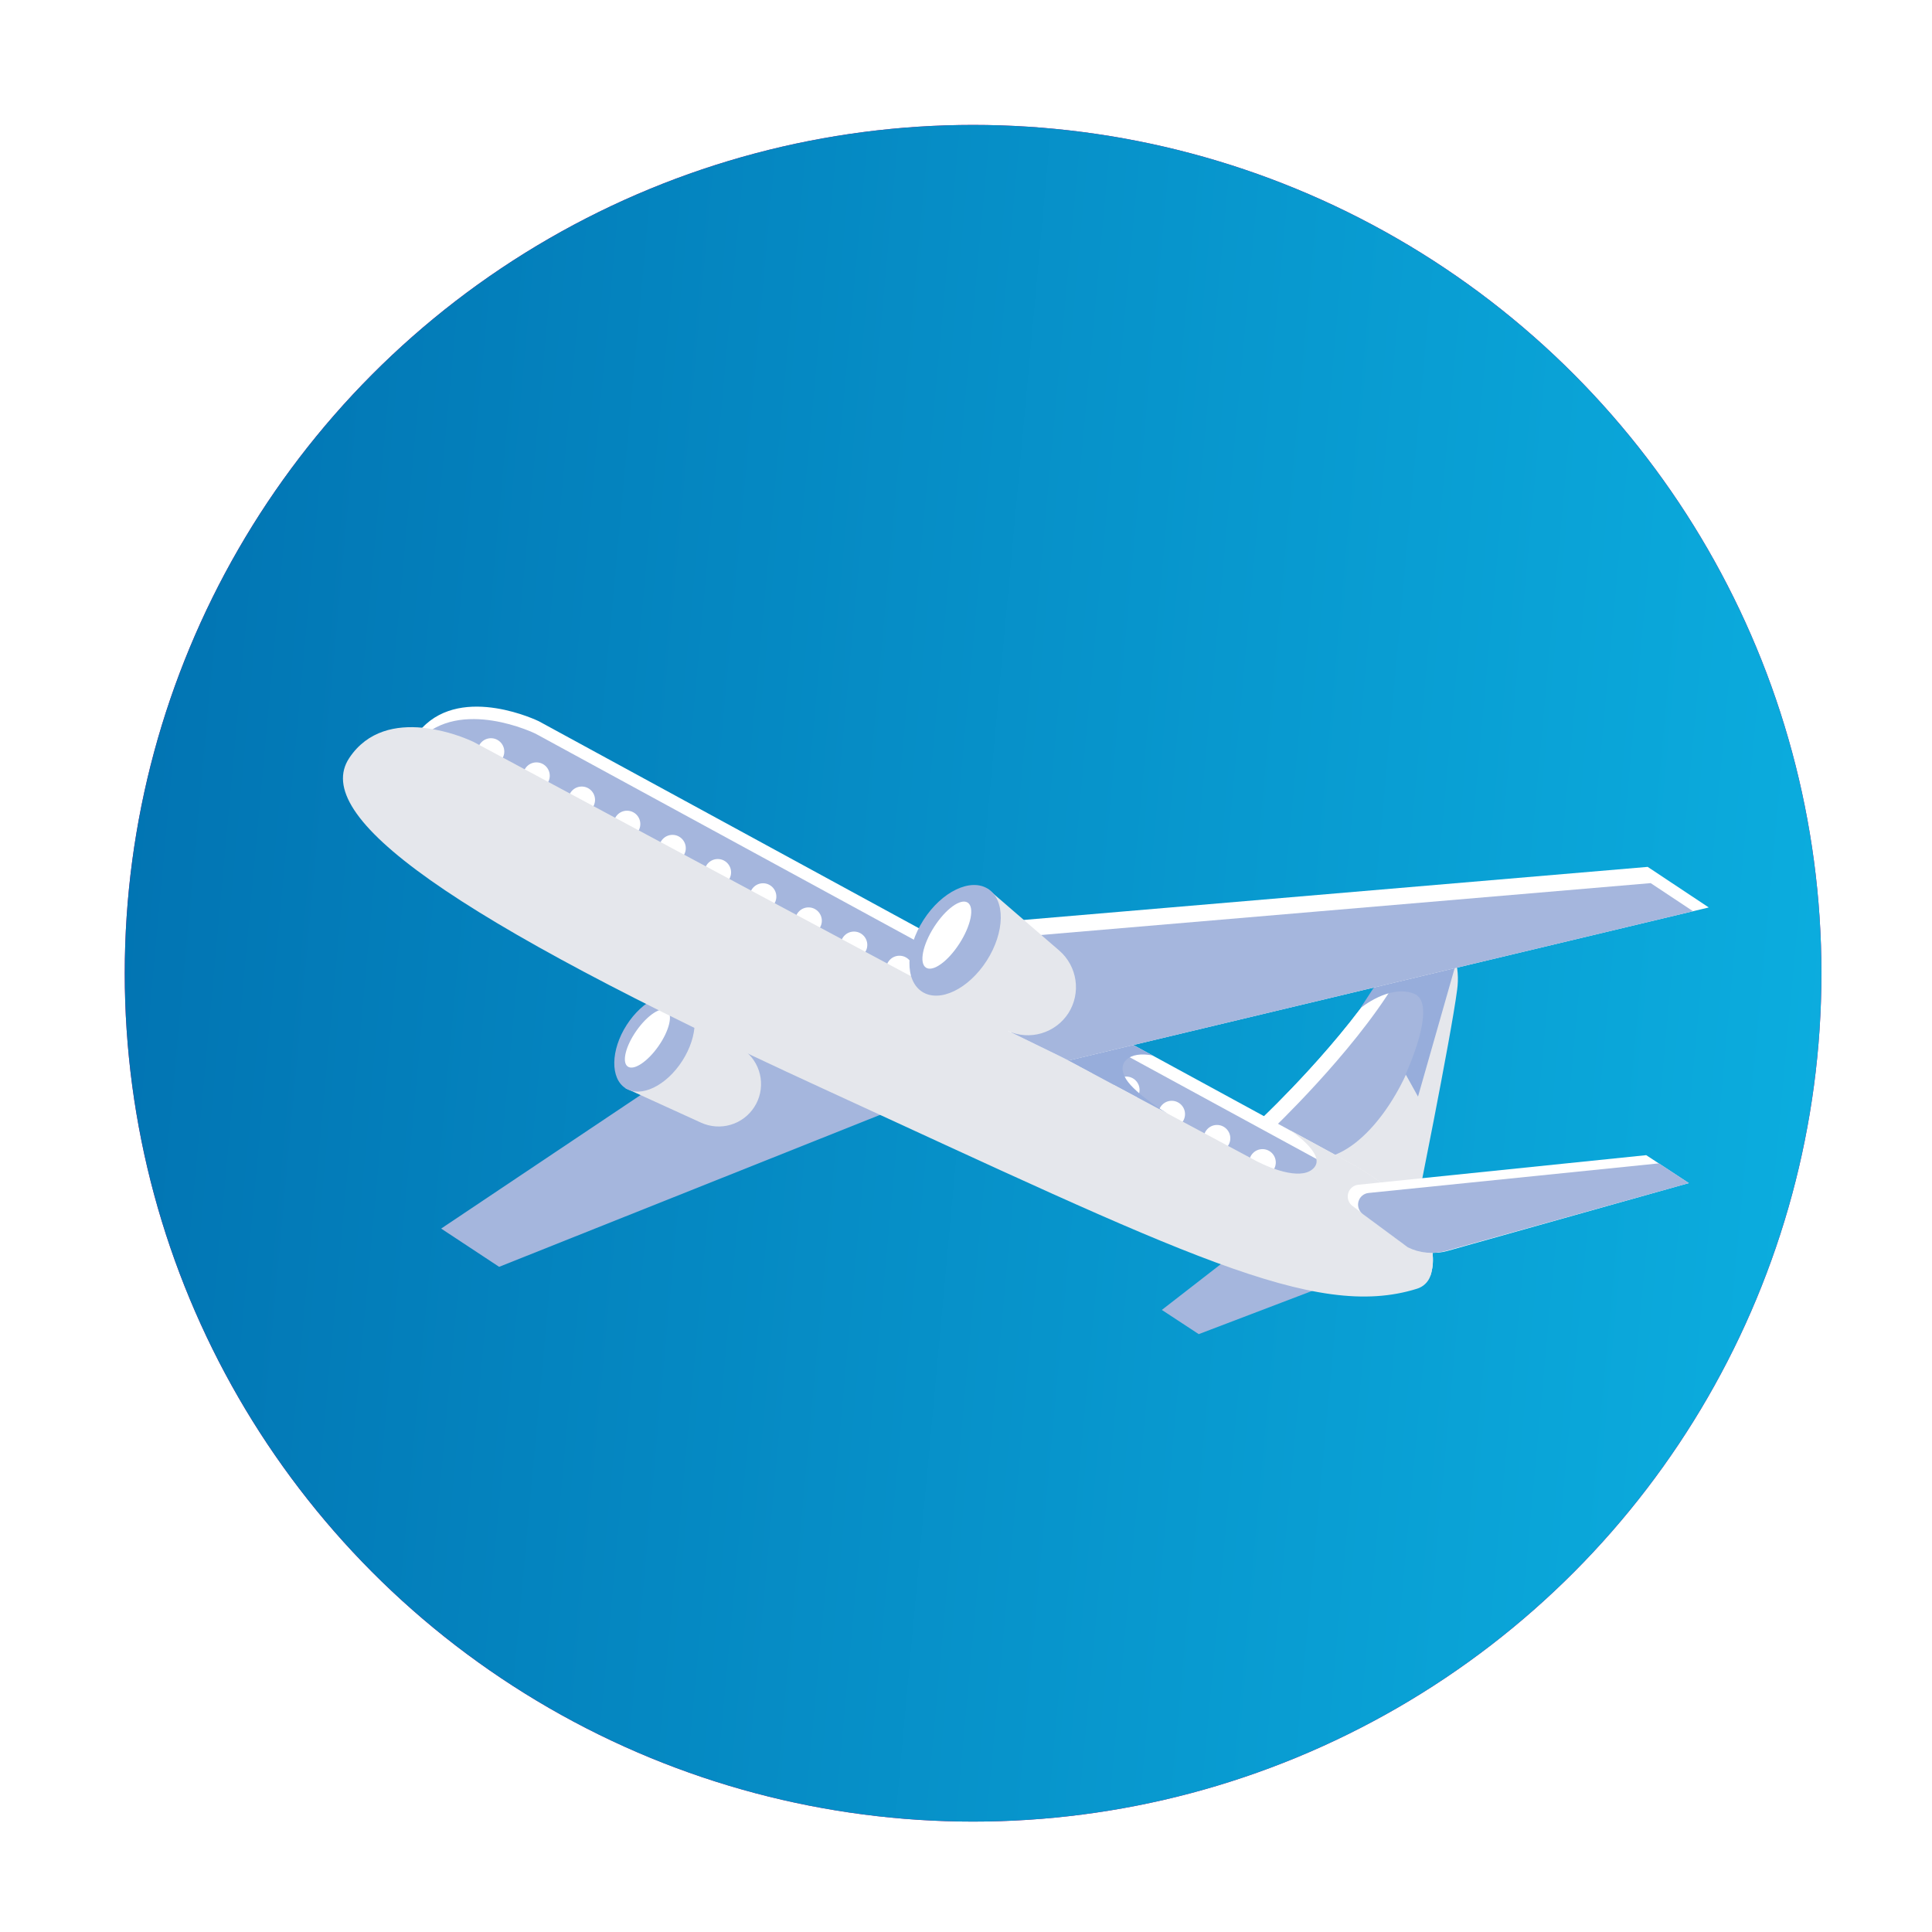 <svg width="79" height="79" viewBox="0 0 79 79" fill="none" xmlns="http://www.w3.org/2000/svg">
<g filter="url(#filter0_d_365_6810)">
<circle cx="39.79" cy="36.224" r="34.689" fill="#D60673"/>
<circle cx="39.79" cy="36.224" r="34.689" fill="url(#paint0_linear_365_6810)"/>
<mask id="mask0_365_6810" style="mask-type:alpha" maskUnits="userSpaceOnUse" x="5" y="1" width="70" height="70">
<circle cx="39.79" cy="36.224" r="34.689" fill="#598CFF"/>
</mask>
<g mask="url(#mask0_365_6810)">
<path d="M18.039 46.664L20.41 48.228L36.307 41.886L30.531 38.3L18.039 46.664Z" fill="#A5B6DD"/>
<path d="M30.845 41.691C30.62 42.042 30.277 42.301 29.877 42.419C29.478 42.537 29.049 42.507 28.67 42.335L25.578 40.925L27.952 37.222L30.523 39.446C30.837 39.719 31.043 40.096 31.102 40.508C31.161 40.921 31.07 41.341 30.845 41.691Z" fill="#E5E7EC"/>
<path d="M27.901 39.803C28.556 38.78 28.577 37.623 27.948 37.22C27.319 36.816 26.278 37.318 25.623 38.341C24.968 39.364 24.948 40.521 25.576 40.924C26.206 41.328 27.246 40.826 27.901 39.803Z" fill="#A5B6DD"/>
<path d="M59.583 36.897C59.336 38.817 57.853 46.144 57.853 46.144H53.699L51.672 42.084C51.672 42.084 54.969 38.96 56.715 36.085C57.331 35.071 57.902 34.635 58.365 34.58C58.887 34.514 59.283 34.924 59.478 35.534C59.611 35.975 59.647 36.44 59.583 36.897Z" fill="#E5E7EC"/>
<path d="M59.471 35.534C59.471 35.534 57.499 43.221 53.79 43.221C53.215 43.228 52.642 43.137 52.097 42.95L51.672 42.084C51.672 42.084 54.969 38.96 56.715 36.085C57.331 35.071 57.902 34.635 58.365 34.58L59.471 35.534Z" fill="white"/>
<path d="M58.498 35.976C58.448 36.878 58.316 37.773 58.102 38.651C57.55 40.902 55.883 43.484 54.111 43.783C53.46 43.892 52.89 43.68 52.417 43.512L51.984 42.645C51.984 42.645 55.282 39.52 57.028 36.645C57.643 35.631 58.215 35.196 58.678 35.14L58.498 35.976Z" fill="#A5B6DD"/>
<path d="M58.487 48.601C54.462 48.619 48.664 45.766 36.206 40.043C20.974 33.048 15.371 28.963 16.953 26.587C17.044 26.446 17.146 26.313 17.26 26.191C18.947 24.409 22.031 25.918 22.031 25.918L55.48 44.134C58.799 46.132 58.74 47.845 58.487 48.601Z" fill="white"/>
<path d="M55.625 37.653C55.625 37.653 56.812 36.663 57.821 37.059C58.829 37.455 57.476 40.354 57.476 40.354L57.983 41.267L59.713 35.203L56.351 36.54L55.625 37.653Z" fill="#97ADDB"/>
<path d="M57.531 48.604L57.432 48.877C53.407 48.895 48.532 46.289 36.071 40.561C20.842 33.563 15.238 29.472 16.821 27.096C16.911 26.955 17.013 26.823 17.127 26.7C18.814 24.918 21.898 26.427 21.898 26.427L55.347 44.644C58.672 46.653 57.784 47.847 57.531 48.604Z" fill="#A5B6DD"/>
<path d="M20.076 27.703C20.376 27.703 20.62 27.459 20.62 27.158C20.62 26.857 20.376 26.613 20.076 26.613C19.775 26.613 19.531 26.857 19.531 27.158C19.531 27.459 19.775 27.703 20.076 27.703Z" fill="white"/>
<path d="M21.935 28.692C22.236 28.692 22.48 28.448 22.48 28.147C22.48 27.846 22.236 27.601 21.935 27.601C21.634 27.601 21.391 27.846 21.391 28.147C21.391 28.448 21.634 28.692 21.935 28.692Z" fill="white"/>
<path d="M23.787 29.679C24.088 29.679 24.331 29.435 24.331 29.134C24.331 28.833 24.088 28.589 23.787 28.589C23.486 28.589 23.242 28.833 23.242 29.134C23.242 29.435 23.486 29.679 23.787 29.679Z" fill="white"/>
<path d="M25.638 30.668C25.939 30.668 26.183 30.424 26.183 30.122C26.183 29.821 25.939 29.577 25.638 29.577C25.337 29.577 25.094 29.821 25.094 30.122C25.094 30.424 25.337 30.668 25.638 30.668Z" fill="white"/>
<path d="M27.498 31.656C27.798 31.656 28.042 31.412 28.042 31.11C28.042 30.809 27.798 30.565 27.498 30.565C27.197 30.565 26.953 30.809 26.953 31.11C26.953 31.412 27.197 31.656 27.498 31.656Z" fill="white"/>
<path d="M29.349 32.643C29.65 32.643 29.894 32.399 29.894 32.098C29.894 31.797 29.65 31.553 29.349 31.553C29.049 31.553 28.805 31.797 28.805 32.098C28.805 32.399 29.049 32.643 29.349 32.643Z" fill="white"/>
<path d="M31.201 33.634C31.501 33.634 31.745 33.39 31.745 33.089C31.745 32.788 31.501 32.544 31.201 32.544C30.9 32.544 30.656 32.788 30.656 33.089C30.656 33.39 30.9 33.634 31.201 33.634Z" fill="white"/>
<path d="M33.06 34.621C33.361 34.621 33.605 34.377 33.605 34.076C33.605 33.775 33.361 33.531 33.06 33.531C32.759 33.531 32.516 33.775 32.516 34.076C32.516 34.377 32.759 34.621 33.06 34.621Z" fill="white"/>
<path d="M34.919 35.61C35.22 35.61 35.464 35.366 35.464 35.065C35.464 34.764 35.22 34.519 34.919 34.519C34.619 34.519 34.375 34.764 34.375 35.065C34.375 35.366 34.619 35.61 34.919 35.61Z" fill="white"/>
<path d="M36.779 36.597C37.08 36.597 37.323 36.353 37.323 36.052C37.323 35.751 37.08 35.507 36.779 35.507C36.478 35.507 36.234 35.751 36.234 36.052C36.234 36.353 36.478 36.597 36.779 36.597Z" fill="white"/>
<path d="M38.63 37.586C38.931 37.586 39.175 37.342 39.175 37.041C39.175 36.74 38.931 36.496 38.63 36.496C38.33 36.496 38.086 36.74 38.086 37.041C38.086 37.342 38.33 37.586 38.63 37.586Z" fill="white"/>
<path d="M40.482 38.573C40.783 38.573 41.026 38.329 41.026 38.028C41.026 37.727 40.783 37.483 40.482 37.483C40.181 37.483 39.938 37.727 39.938 38.028C39.938 38.329 40.181 38.573 40.482 38.573Z" fill="white"/>
<path d="M42.341 39.562C42.642 39.562 42.886 39.318 42.886 39.017C42.886 38.715 42.642 38.471 42.341 38.471C42.041 38.471 41.797 38.715 41.797 39.017C41.797 39.318 42.041 39.562 42.341 39.562Z" fill="white"/>
<path d="M44.201 40.551C44.501 40.551 44.745 40.307 44.745 40.006C44.745 39.705 44.501 39.461 44.201 39.461C43.9 39.461 43.656 39.705 43.656 40.006C43.656 40.307 43.9 40.551 44.201 40.551Z" fill="white"/>
<path d="M46.052 41.538C46.353 41.538 46.597 41.294 46.597 40.993C46.597 40.692 46.353 40.448 46.052 40.448C45.752 40.448 45.508 40.692 45.508 40.993C45.508 41.294 45.752 41.538 46.052 41.538Z" fill="white"/>
<path d="M47.911 42.529C48.212 42.529 48.456 42.285 48.456 41.984C48.456 41.683 48.212 41.439 47.911 41.439C47.611 41.439 47.367 41.683 47.367 41.984C47.367 42.285 47.611 42.529 47.911 42.529Z" fill="white"/>
<path d="M49.763 43.517C50.064 43.517 50.308 43.273 50.308 42.972C50.308 42.671 50.064 42.427 49.763 42.427C49.462 42.427 49.219 42.671 49.219 42.972C49.219 43.273 49.462 43.517 49.763 43.517Z" fill="white"/>
<path d="M51.623 44.505C51.923 44.505 52.167 44.261 52.167 43.96C52.167 43.659 51.923 43.415 51.623 43.415C51.322 43.415 51.078 43.659 51.078 43.96C51.078 44.261 51.322 44.505 51.623 44.505Z" fill="white"/>
<path d="M47.752 41.969C47.752 41.969 46.437 41.177 46.047 40.556C45.628 39.886 46.164 39.393 47.135 39.587L45.622 38.762L43.219 39.554L47.752 41.969Z" fill="#97ADDB"/>
<path d="M26.923 39.207C27.367 38.573 27.526 37.917 27.277 37.743C27.028 37.568 26.467 37.941 26.023 38.575C25.579 39.208 25.42 39.864 25.669 40.038C25.918 40.213 26.479 39.84 26.923 39.207Z" fill="white"/>
<path d="M50.326 47.803L47.508 49.99L49.017 50.98L55.666 48.446L50.326 47.803Z" fill="#A5B6DD"/>
<path d="M58.489 48.601C58.445 48.726 58.372 48.838 58.276 48.929C58.181 49.02 58.065 49.086 57.939 49.124C53.742 50.437 48.346 47.691 33.532 40.885C18.303 33.889 12.699 29.797 14.282 27.421C15.037 26.286 16.228 26.084 17.266 26.183C17.99 26.262 18.697 26.457 19.359 26.761C19.359 26.761 50.678 43.542 51.378 43.905C52.078 44.267 53.307 44.712 53.752 44.15C54.197 43.588 52.745 42.637 52.745 42.637L55.482 44.128C58.801 46.132 58.742 47.845 58.489 48.601Z" fill="#E5E7EC"/>
<path d="M69.872 33.533L69.223 33.688L43.695 39.79L41.337 38.642L41.219 38.583V34.098L67.374 31.874L69.872 33.533Z" fill="white"/>
<path d="M69.23 33.688L43.701 39.791L41.344 38.642V34.763L67.497 32.538L69.23 33.688Z" fill="#A5B6DD"/>
<path d="M43.688 37.854C43.431 38.252 43.041 38.544 42.587 38.678C42.134 38.812 41.647 38.779 41.216 38.585L37.703 36.983L40.397 32.777L43.318 35.3C43.675 35.611 43.908 36.04 43.976 36.508C44.044 36.977 43.942 37.454 43.688 37.854Z" fill="#E5E7EC"/>
<path d="M40.349 35.707C41.092 34.545 41.116 33.232 40.401 32.773C39.687 32.315 38.504 32.885 37.761 34.047C37.017 35.209 36.993 36.523 37.708 36.981C38.423 37.44 39.605 36.869 40.349 35.707Z" fill="#A5B6DD"/>
<path d="M39.238 34.999C39.708 34.264 39.856 33.519 39.568 33.334C39.28 33.15 38.666 33.596 38.195 34.331C37.725 35.065 37.577 35.811 37.865 35.995C38.153 36.18 38.767 35.734 39.238 34.999Z" fill="white"/>
<path d="M69.055 44.804L59.193 47.576C58.677 47.722 58.125 47.669 57.645 47.43C57.528 47.375 57.416 47.309 57.312 47.232L55.303 45.739C55.225 45.681 55.167 45.601 55.136 45.509C55.104 45.417 55.101 45.318 55.127 45.224C55.152 45.131 55.205 45.047 55.279 44.984C55.353 44.921 55.444 44.882 55.54 44.872L67.314 43.662L67.831 44L69.055 44.804Z" fill="white"/>
<path d="M69.06 44.805L59.127 47.577C58.606 47.722 58.051 47.67 57.566 47.43L55.729 46.072C55.65 46.015 55.59 45.935 55.558 45.842C55.526 45.75 55.523 45.65 55.549 45.556C55.575 45.462 55.629 45.378 55.704 45.316C55.779 45.253 55.871 45.215 55.968 45.207L67.835 43.997L69.06 44.805Z" fill="#A5B6DD"/>
</g>
</g>
<defs>
<filter id="filter0_d_365_6810" x="0.635" y="0.642" width="78.31" height="78.31" filterUnits="userSpaceOnUse" color-interpolation-filters="sRGB">
<feFlood flood-opacity="0" result="BackgroundImageFix"/>
<feColorMatrix in="SourceAlpha" type="matrix" values="0 0 0 0 0 0 0 0 0 0 0 0 0 0 0 0 0 0 127 0" result="hardAlpha"/>
<feOffset dy="3.573"/>
<feGaussianBlur stdDeviation="2.233"/>
<feComposite in2="hardAlpha" operator="out"/>
<feColorMatrix type="matrix" values="0 0 0 0 0 0 0 0 0 0 0 0 0 0 0 0 0 0 0.04 0"/>
<feBlend mode="normal" in2="BackgroundImageFix" result="effect1_dropShadow_365_6810"/>
<feBlend mode="normal" in="SourceGraphic" in2="effect1_dropShadow_365_6810" result="shape"/>
</filter>
<linearGradient id="paint0_linear_365_6810" x1="20.851" y1="-169.74" x2="95.973" y2="-162.833" gradientUnits="userSpaceOnUse">
<stop stop-color="#0172B1"/>
<stop offset="1" stop-color="#0CAFE0"/>
</linearGradient>
</defs>
</svg>
